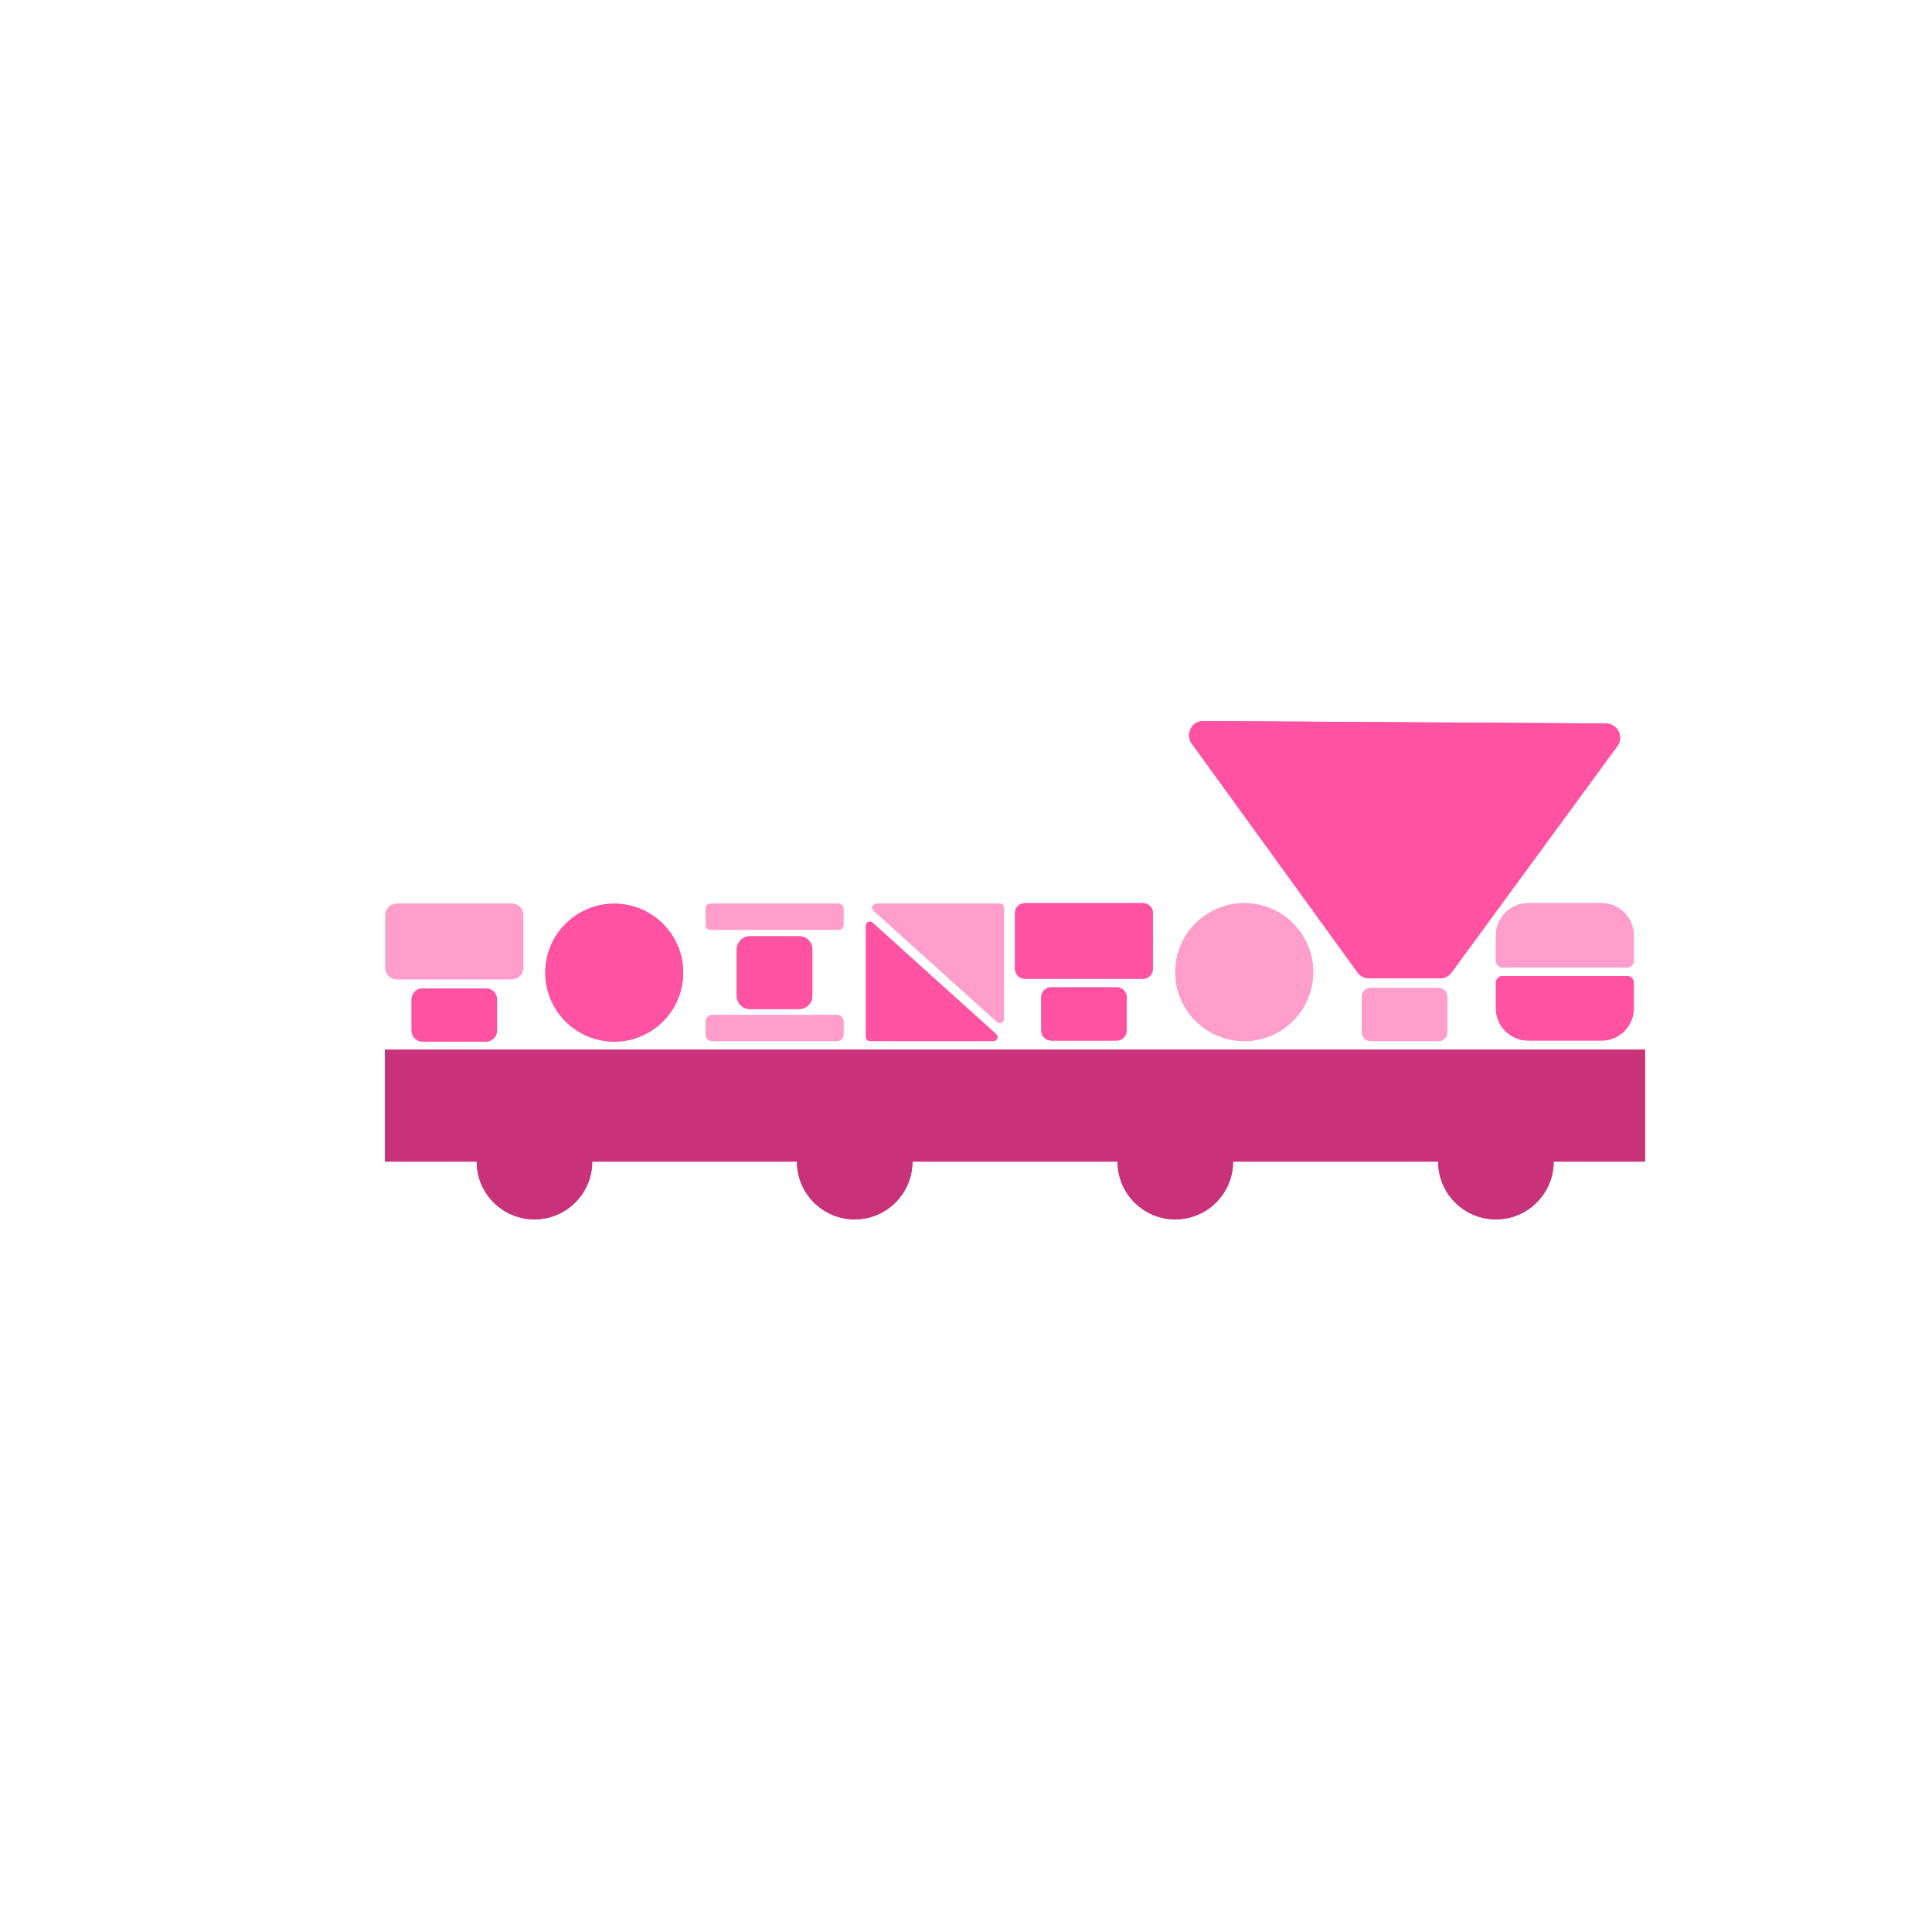 <svg preserveAspectRatio="xMidYMid meet" data-bbox="-99.91 -132.71 3113.24 3062.63" viewBox="0 0 2760 2760" height="2760" width="2760" xmlns="http://www.w3.org/2000/svg" data-type="ugc" role="presentation" aria-hidden="true" aria-label="">
    <g>
        <path fill="none" d="M3013.33-132.71v3062.63H-99.91V-132.71z"></path>
        <path fill="#c93279" d="M2350 1499.47v160H550v-160z"></path>
        <path fill="#ff9ecb" d="M747.5 1307.22v75.58c0 8.953-7.257 16.21-16.21 16.21H566.71c-8.953 0-16.21-7.257-16.21-16.21v-75.58c0-8.953 7.257-16.21 16.21-16.21h164.58c8.953 0 16.21 7.257 16.21 16.21"></path>
        <path fill="#ff52a2" d="M1647 1304.3v79.88c0 7.765-6.295 14.06-14.06 14.06h-168.88c-7.765 0-14.06-6.295-14.06-14.06v-79.88c0-7.765 6.295-14.06 14.06-14.06h168.88c7.765 0 14.06 6.295 14.06 14.06"></path>
        <path fill="#ff52a2" d="M710 1427.76v44.5c0 8.698-7.052 15.75-15.75 15.75h-90.5c-8.698 0-15.75-7.052-15.75-15.75v-44.5c0-8.698 7.052-15.75 15.75-15.75h90.5c8.698 0 15.75 7.052 15.75 15.75"></path>
        <path fill="#ff9ecb" d="M2067.5 1423.63v51.22c0 6.843-5.547 12.39-12.39 12.39h-97.22c-6.843 0-12.39-5.547-12.39-12.39v-51.22c0-6.843 5.547-12.39 12.39-12.39h97.22c6.843 0 12.39 5.547 12.39 12.39"></path>
        <path fill="#ff52a2" d="M1609.5 1424.53v47.88c0 7.765-6.295 14.06-14.06 14.06h-93.88c-7.765 0-14.06-6.295-14.06-14.06v-47.88c0-7.765 6.295-14.06 14.06-14.06h93.88c7.765 0 14.06 6.295 14.06 14.06"></path>
        <path fill="#ff52a2" d="M976 1389.51c0 54.4-44.1 98.5-98.5 98.5s-98.5-44.1-98.5-98.5 44.1-98.5 98.5-98.5 98.5 44.1 98.5 98.5"></path>
        <path fill="#ff9ecb" d="M1876 1388.74c0 54.4-44.1 98.5-98.5 98.5s-98.5-44.1-98.5-98.5 44.1-98.5 98.5-98.5 98.5 44.1 98.5 98.5"></path>
        <path fill="#ff9ecb" d="M1205 1297.86v23.52a6.85 6.85 0 0 1-6.85 6.85h-183.3a6.85 6.85 0 0 1-6.85-6.85v-23.52a6.85 6.85 0 0 1 6.85-6.85h183.3a6.85 6.85 0 0 1 6.85 6.85"></path>
        <path fill="#ff9ecb" d="M1205 1459.22v18.81a9.21 9.21 0 0 1-9.21 9.21h-178.58a9.21 9.21 0 0 1-9.21-9.21v-18.81a9.21 9.21 0 0 1 9.21-9.21h178.58a9.21 9.21 0 0 1 9.21 9.21"></path>
        <path fill="#ff52a2" d="M1160.5 1356.41v66.2c0 10.438-8.462 18.9-18.9 18.9h-70.2c-10.438 0-18.9-8.462-18.9-18.9v-66.2c0-10.438 8.462-18.9 18.9-18.9h70.2c10.438 0 18.9 8.462 18.9 18.9"></path>
        <path fill="#ff9ecb" d="M2183 1290.24h105c25.39 0 46 20.61 46 46v36c0 5.52-4.48 10-10 10h-177c-5.52 0-10-4.48-10-10v-36c0-25.39 20.61-46 46-46"></path>
        <path fill="#ff52a2" d="M2288 1486.46h-105c-25.39 0-46-20.61-46-46v-36.69c0-5.14 4.17-9.31 9.31-9.31h178.39c5.14 0 9.31 4.17 9.31 9.31v36.69c0 25.39-20.61 46-46 46Z"></path>
        <path fill="#ff52a2" d="M1242.68 1487.24h176.54c5.2 0 7.67-6.41 3.8-9.9l-176.54-159.17c-3.65-3.29-9.48-.7-9.48 4.22v159.17c0 3.14 2.54 5.68 5.68 5.68"></path>
        <path fill="#ff9ecb" d="M1428.32 1291.01h-176.54c-5.2 0-7.67 6.41-3.8 9.9l176.54 159.17c3.65 3.29 9.48.7 9.48-4.22v-159.17c0-3.14-2.54-5.68-5.68-5.68"></path>
        <path fill="#ff52a2" d="m1939.39 1389.22-236.75-326.81c-9.81-13.54-.07-32.49 16.65-32.38l574.77 3.51c16.65.1 26.18 19.03 16.34 32.47l-236.78 323.29a20.4 20.4 0 0 1-16.47 8.35h-101.23a20.42 20.42 0 0 1-16.53-8.44Z"></path>
        <path fill="#c93279" d="M846 1659.47c0 45.563-36.937 82.5-82.5 82.5s-82.5-36.937-82.5-82.5 36.937-82.5 82.5-82.5 82.5 36.937 82.5 82.5"></path>
        <path fill="#c93279" d="M2219.5 1659.47c0 45.563-36.937 82.5-82.5 82.5s-82.5-36.937-82.5-82.5 36.937-82.5 82.5-82.5 82.5 36.937 82.5 82.5"></path>
        <path fill="#c93279" d="M1761.5 1659.47c0 45.563-36.937 82.5-82.5 82.5s-82.5-36.937-82.5-82.5 36.937-82.5 82.5-82.5 82.5 36.937 82.5 82.5"></path>
        <path fill="#c93279" d="M1303.5 1659.47c0 45.563-36.937 82.5-82.5 82.5s-82.5-36.937-82.5-82.5 36.937-82.5 82.5-82.5 82.5 36.937 82.5 82.5"></path>
        <path fill="none" d="M3013.33-132.71v3062.63H-99.91V-132.71z"></path>
        <path fill="#c93279" d="M2350 1499.47v160H550v-160z"></path>
        <path fill="#ff9ecb" d="M747.5 1307.22v75.58c0 8.953-7.257 16.21-16.21 16.21H566.71c-8.953 0-16.21-7.257-16.21-16.21v-75.58c0-8.953 7.257-16.21 16.21-16.21h164.58c8.953 0 16.21 7.257 16.21 16.21"></path>
        <path fill="#ff52a2" d="M1647 1304.3v79.88c0 7.765-6.295 14.06-14.06 14.06h-168.88c-7.765 0-14.06-6.295-14.06-14.06v-79.88c0-7.765 6.295-14.06 14.06-14.06h168.88c7.765 0 14.06 6.295 14.06 14.06"></path>
        <path fill="#ff52a2" d="M710 1427.76v44.5c0 8.698-7.052 15.75-15.75 15.75h-90.5c-8.698 0-15.75-7.052-15.75-15.75v-44.5c0-8.698 7.052-15.75 15.75-15.75h90.5c8.698 0 15.75 7.052 15.75 15.75"></path>
        <path fill="#ff9ecb" d="M2067.5 1423.63v51.22c0 6.843-5.547 12.39-12.39 12.39h-97.22c-6.843 0-12.39-5.547-12.39-12.39v-51.22c0-6.843 5.547-12.39 12.39-12.39h97.22c6.843 0 12.39 5.547 12.39 12.39"></path>
        <path fill="#ff52a2" d="M1609.5 1424.53v47.88c0 7.765-6.295 14.06-14.06 14.06h-93.88c-7.765 0-14.06-6.295-14.06-14.06v-47.88c0-7.765 6.295-14.06 14.06-14.06h93.88c7.765 0 14.06 6.295 14.06 14.06"></path>
        <path fill="#ff52a2" d="M976 1389.51c0 54.4-44.1 98.5-98.5 98.5s-98.5-44.1-98.5-98.5 44.1-98.5 98.5-98.5 98.5 44.1 98.5 98.5"></path>
        <path fill="#ff9ecb" d="M1876 1388.74c0 54.4-44.1 98.5-98.5 98.5s-98.5-44.1-98.5-98.5 44.1-98.5 98.5-98.5 98.5 44.1 98.5 98.5"></path>
        <path fill="#ff9ecb" d="M1205 1297.86v23.52a6.85 6.85 0 0 1-6.85 6.85h-183.3a6.85 6.85 0 0 1-6.85-6.85v-23.52a6.85 6.85 0 0 1 6.85-6.85h183.3a6.85 6.85 0 0 1 6.85 6.85"></path>
        <path fill="#ff9ecb" d="M1205 1459.22v18.81a9.21 9.21 0 0 1-9.21 9.21h-178.58a9.21 9.21 0 0 1-9.21-9.21v-18.81a9.21 9.21 0 0 1 9.21-9.21h178.58a9.21 9.21 0 0 1 9.21 9.21"></path>
        <path fill="#ff52a2" d="M1160.5 1356.41v66.2c0 10.438-8.462 18.9-18.9 18.9h-70.2c-10.438 0-18.9-8.462-18.9-18.9v-66.2c0-10.438 8.462-18.9 18.9-18.9h70.2c10.438 0 18.9 8.462 18.9 18.9"></path>
        <path fill="#ff9ecb" d="M2183 1290.24h105c25.39 0 46 20.61 46 46v36c0 5.52-4.48 10-10 10h-177c-5.52 0-10-4.48-10-10v-36c0-25.39 20.61-46 46-46"></path>
        <path fill="#ff52a2" d="M2288 1486.46h-105c-25.39 0-46-20.61-46-46v-36.69c0-5.14 4.17-9.31 9.31-9.31h178.39c5.14 0 9.31 4.17 9.31 9.31v36.69c0 25.39-20.61 46-46 46Z"></path>
        <path fill="#ff52a2" d="M1242.68 1487.24h176.54c5.2 0 7.67-6.41 3.8-9.9l-176.54-159.17c-3.65-3.29-9.48-.7-9.48 4.22v159.17c0 3.14 2.54 5.68 5.68 5.68"></path>
        <path fill="#ff9ecb" d="M1428.32 1291.01h-176.54c-5.2 0-7.67 6.41-3.8 9.9l176.54 159.17c3.65 3.29 9.48.7 9.48-4.22v-159.17c0-3.14-2.54-5.68-5.68-5.68"></path>
        <path fill="#ff52a2" d="m1939.39 1389.22-236.75-326.81c-9.81-13.54-.07-32.49 16.65-32.38l574.77 3.51c16.65.1 26.18 19.03 16.34 32.47l-236.78 323.29a20.4 20.4 0 0 1-16.47 8.35h-101.23a20.42 20.42 0 0 1-16.53-8.44Z"></path>
        <path fill="#c93279" d="M846 1659.47c0 45.563-36.937 82.5-82.5 82.5s-82.5-36.937-82.5-82.5 36.937-82.5 82.5-82.5 82.5 36.937 82.5 82.5"></path>
        <path fill="#c93279" d="M2219.5 1659.47c0 45.563-36.937 82.5-82.5 82.5s-82.5-36.937-82.5-82.5 36.937-82.5 82.5-82.5 82.5 36.937 82.5 82.5"></path>
        <path fill="#c93279" d="M1761.5 1659.47c0 45.563-36.937 82.5-82.5 82.5s-82.5-36.937-82.5-82.5 36.937-82.5 82.5-82.5 82.5 36.937 82.5 82.5"></path>
        <path fill="#c93279" d="M1303.5 1659.47c0 45.563-36.937 82.5-82.5 82.5s-82.5-36.937-82.5-82.5 36.937-82.5 82.5-82.5 82.5 36.937 82.5 82.5"></path>
    </g>
</svg>